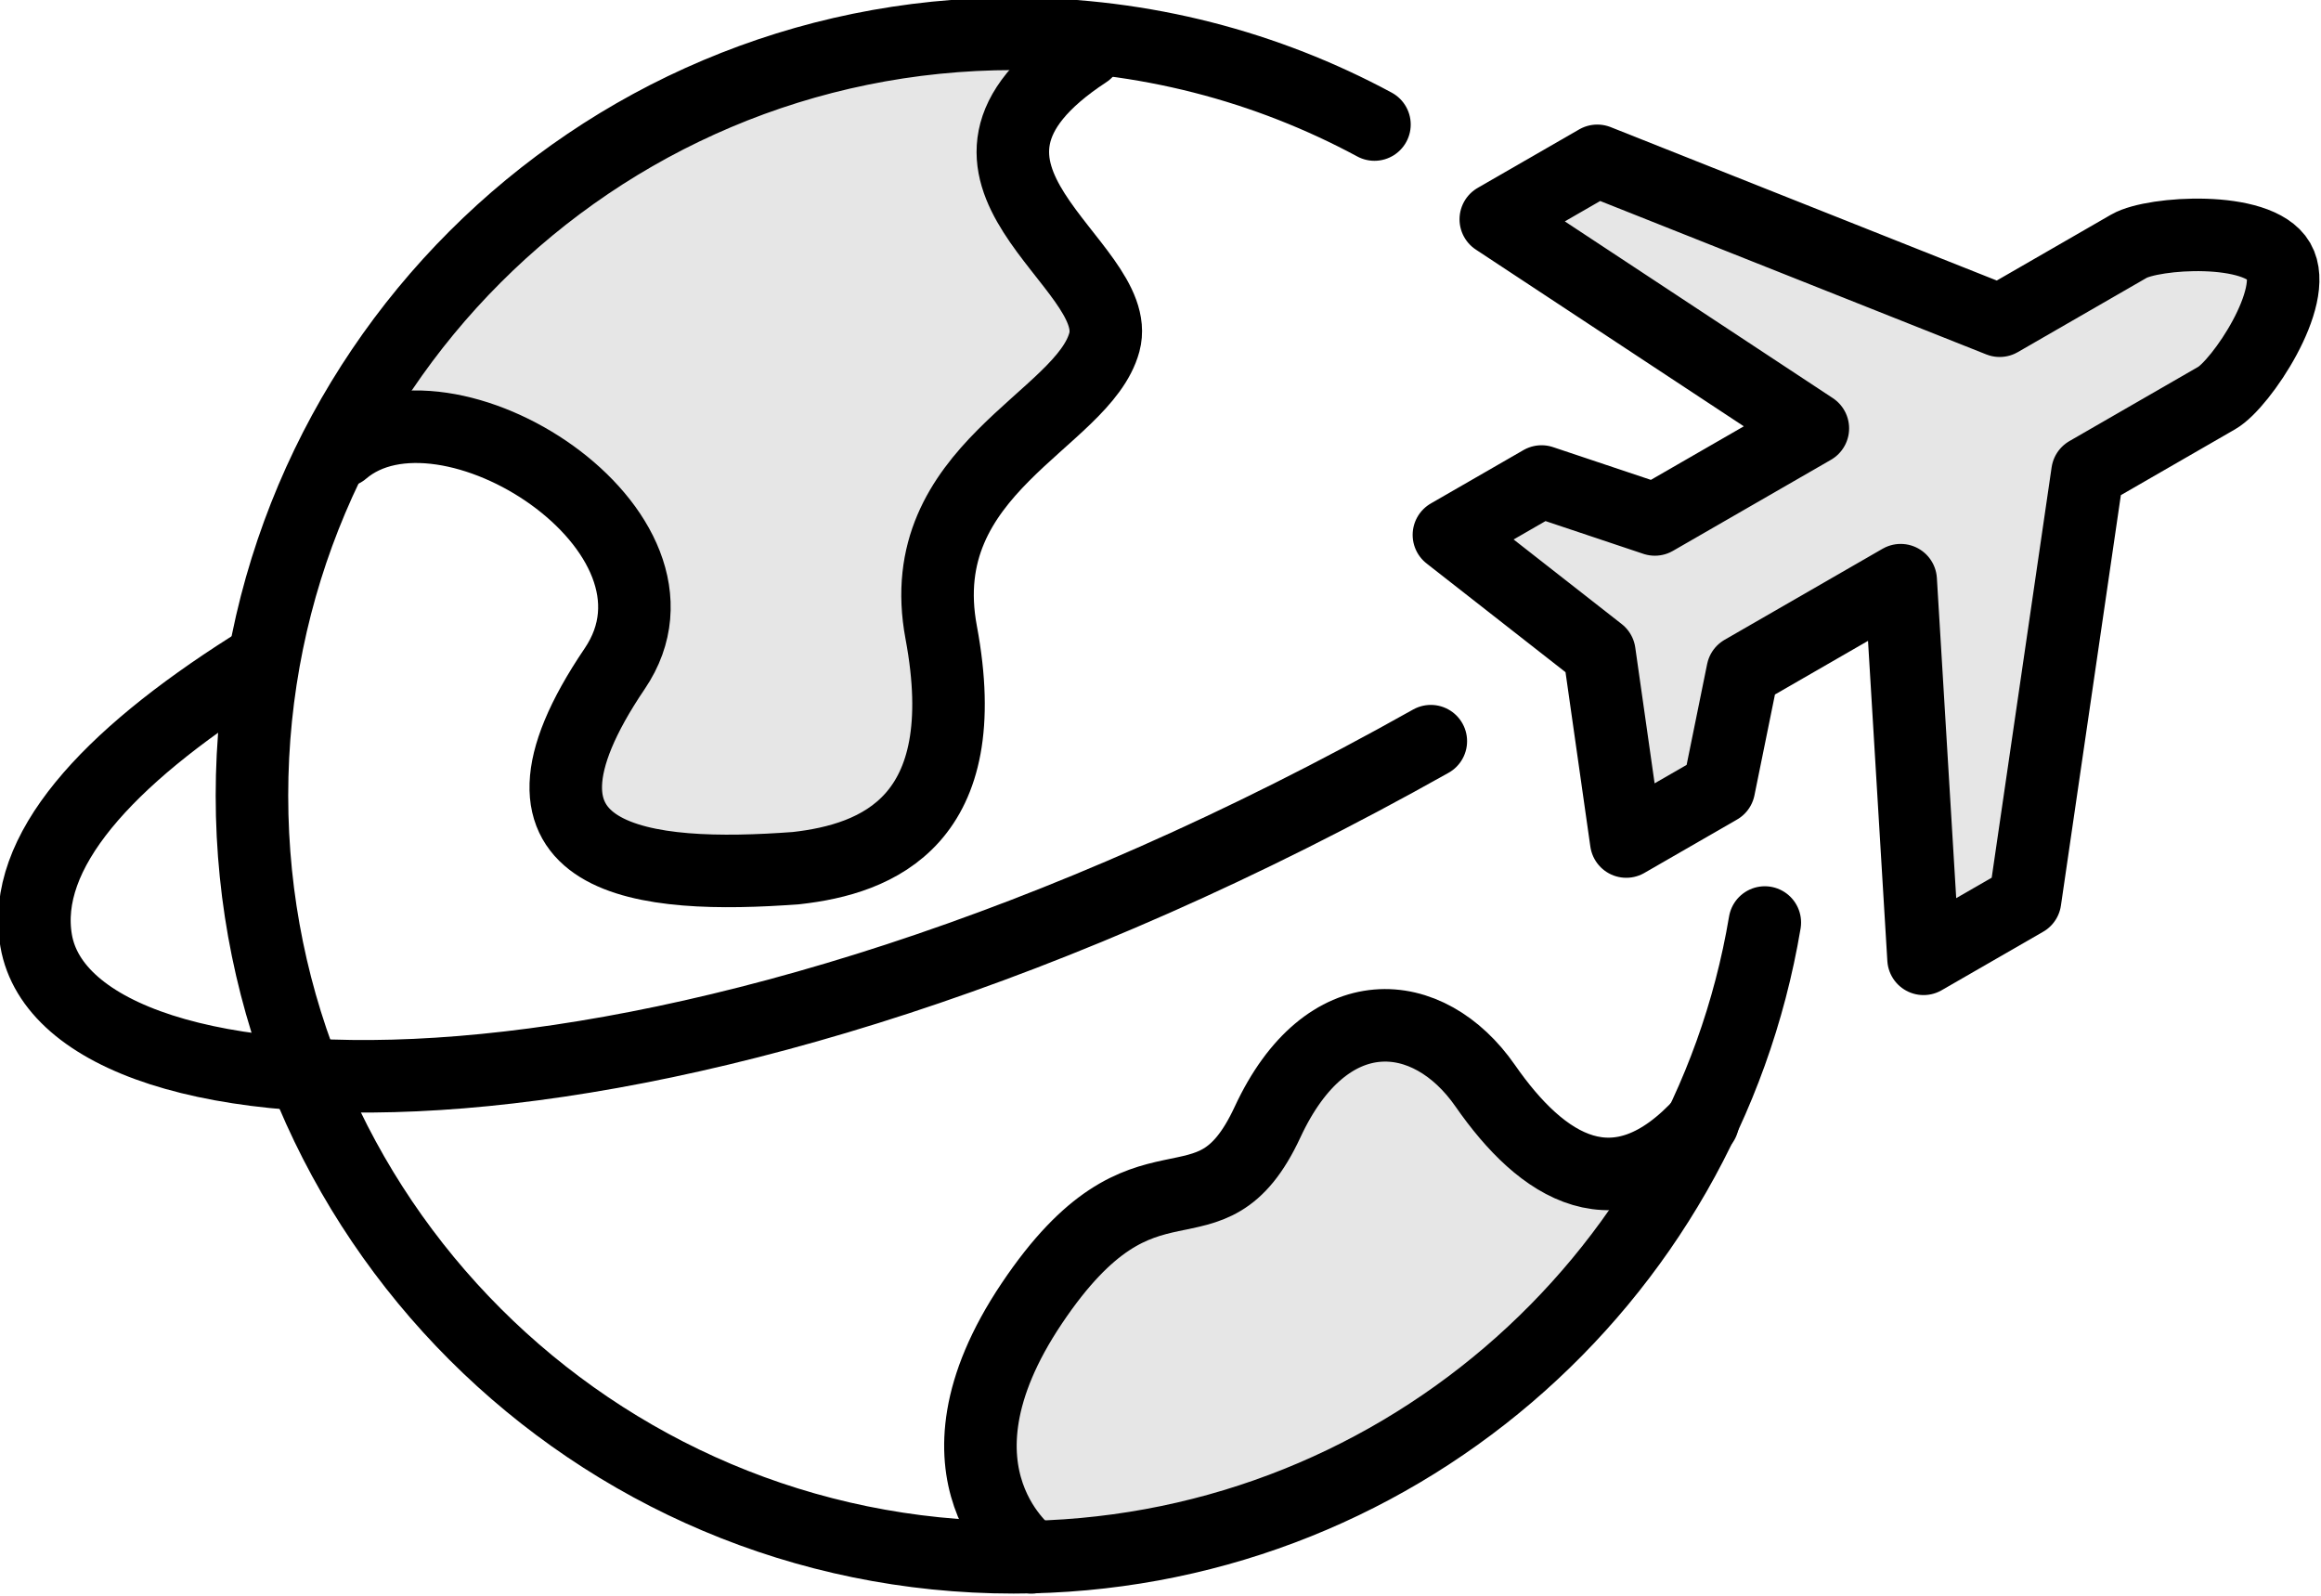 <?xml version="1.0" encoding="UTF-8" standalone="no"?>
<svg
   xmlns:dc="http://purl.org/dc/elements/1.1/"
   xmlns:cc="http://creativecommons.org/ns#"
   xmlns:rdf="http://www.w3.org/1999/02/22-rdf-syntax-ns#"
   xmlns:svg="http://www.w3.org/2000/svg"
   xmlns="http://www.w3.org/2000/svg"
   xmlns:sodipodi="http://sodipodi.sourceforge.net/DTD/sodipodi-0.dtd"
   xmlns:inkscape="http://www.inkscape.org/namespaces/inkscape"
   version="1.1"
   id="svg361"
   sodipodi:docname="i5.svg"
   width="105.954"
   height="72.853"
   inkscape:version="0.92.2 (5c3e80d, 2017-08-06)">
  <sodipodi:namedview
     pagecolor="#ffffff"
     bordercolor="#666666"
     borderopacity="1"
     objecttolerance="10"
     gridtolerance="10"
     guidetolerance="10"
     inkscape:pageopacity="0"
     inkscape:pageshadow="2"
     inkscape:window-width="1034"
     inkscape:window-height="753"
     id="namedview363"
     showgrid="false"
     fit-margin-top="0"
     fit-margin-left="0"
     fit-margin-right="0"
     fit-margin-bottom="0"
     inkscape:zoom="2.2273717"
     inkscape:cx="61.058511"
     inkscape:cy="36.426655"
     inkscape:window-x="0"
     inkscape:window-y="0"
     inkscape:window-maximized="0"
     inkscape:current-layer="svg361" />
  <defs
     id="defs4543" />
  <g
     id="earth-plane"
     transform="matrix(2.197,0,0,2.197,434.167,573.036)"
     inkscape:label="earth-plane">
    <path
       d="m -157.65,-240.905 2.109,-1.215 1.298,-8.889 2.687,-1.549 c 0.504,-0.291 1.718,-2.102 1.288,-2.844 -0.43,-0.742 -2.609,-0.6 -3.113,-0.31 l -2.687,1.549 -8.361,-3.322 -2.109,1.215 6.588,4.344 -3.283,1.892 -2.354,-0.788 -1.925,1.109 3.126,2.446 0.559,3.925 1.925,-1.109 0.494,-2.429 3.283,-1.892 z"
       id="XMLID_1118_"
       inkscape:connector-curvature="0"
       style="opacity:0.1;stroke-width:0.377" />
    <path
       d="m -174.671,-253.717 c 0.44,-1.633 -4.208,-3.517 -0.377,-6.029 l -0.057,-0.303 c -0.479,-0.044 -0.961,-0.073 -1.45,-0.073 -6.15,0 -11.477,3.51 -14.097,8.635 l 0.154,0.032 c 2.135,-1.821 7.589,1.661 5.652,4.522 -2.763,4.082 0.641,4.378 3.768,4.145 1.696,-0.188 3.747,-0.987 3.015,-4.899 -0.636,-3.397 2.952,-4.396 3.391,-6.029 z"
       id="XMLID_1117_"
       inkscape:connector-curvature="0"
       style="opacity:0.1;stroke-width:0.377" />
    <path
       d="m -162.273,-237.476 c -1.774,1.923 -3.315,0.893 -4.485,-0.791 -1.178,-1.696 -3.297,-1.884 -4.522,0.754 -1.225,2.638 -2.496,0.188 -4.899,3.768 -2.31,3.443 -0.177,5.143 -0.011,5.267 6.142,-0.14 11.418,-3.776 13.916,-8.998 z"
       id="XMLID_1116_"
       inkscape:connector-curvature="0"
       style="opacity:0.1;stroke-width:0.377" />
    <path
       d="m -160.948,-241.659 c -1.256,7.486 -7.766,13.189 -15.608,13.189 -8.741,0 -15.827,-7.086 -15.827,-15.827 0,-8.741 7.086,-15.827 15.827,-15.827 2.712,0 5.265,0.682 7.497,1.885"
       stroke-miterlimit="10"
       id="XMLID_1115_"
       inkscape:connector-curvature="0"
       style="fill:none;stroke:#000000;stroke-width:1.507;stroke-linecap:round;stroke-linejoin:round;stroke-miterlimit:10" />
    <path
       d="m -157.65,-240.905 2.109,-1.215 1.298,-8.889 2.687,-1.549 c 0.504,-0.291 1.718,-2.102 1.288,-2.844 -0.43,-0.742 -2.609,-0.6 -3.113,-0.31 l -2.687,1.549 -8.361,-3.322 -2.109,1.215 6.588,4.344 -3.283,1.892 -2.354,-0.788 -1.925,1.109 3.126,2.446 0.559,3.925 1.925,-1.109 0.494,-2.429 3.283,-1.892 z"
       stroke-miterlimit="10"
       id="XMLID_1114_"
       inkscape:connector-curvature="0"
       style="fill:none;stroke:#000000;stroke-width:1.507;stroke-linecap:round;stroke-linejoin:round;stroke-miterlimit:10" />
    <path
       d="m -167.888,-245.427 c -15.764,8.855 -28.3,8.102 -28.979,4.145 -0.314,-1.834 1.451,-3.775 4.447,-5.677"
       stroke-miterlimit="10"
       id="XMLID_1113_"
       inkscape:connector-curvature="0"
       style="fill:none;stroke:#000000;stroke-width:1.507;stroke-linecap:round;stroke-linejoin:round;stroke-miterlimit:10" />
    <path
       d="m -175.048,-259.746 c -3.831,2.512 0.817,4.396 0.377,6.029 -0.44,1.633 -4.027,2.632 -3.391,6.029 0.733,3.912 -1.319,4.71 -3.015,4.899 -3.127,0.233 -6.531,-0.063 -3.768,-4.145 1.937,-2.861 -3.517,-6.343 -5.652,-4.522"
       stroke-miterlimit="10"
       id="XMLID_1112_"
       inkscape:connector-curvature="0"
       style="fill:none;stroke:#000000;stroke-width:1.507;stroke-linecap:round;stroke-linejoin:round;stroke-miterlimit:10" />
    <path
       d="m -176.179,-228.47 c 0,0 -2.402,-1.696 0,-5.276 2.402,-3.58 3.674,-1.13 4.899,-3.768 1.225,-2.638 3.344,-2.449 4.522,-0.754 1.178,1.696 2.732,2.732 4.522,0.754"
       stroke-miterlimit="10"
       id="XMLID_1110_"
       inkscape:connector-curvature="0"
       style="fill:none;stroke:#000000;stroke-width:1.507;stroke-linecap:round;stroke-linejoin:round;stroke-miterlimit:10" />
  </g>
</svg>
